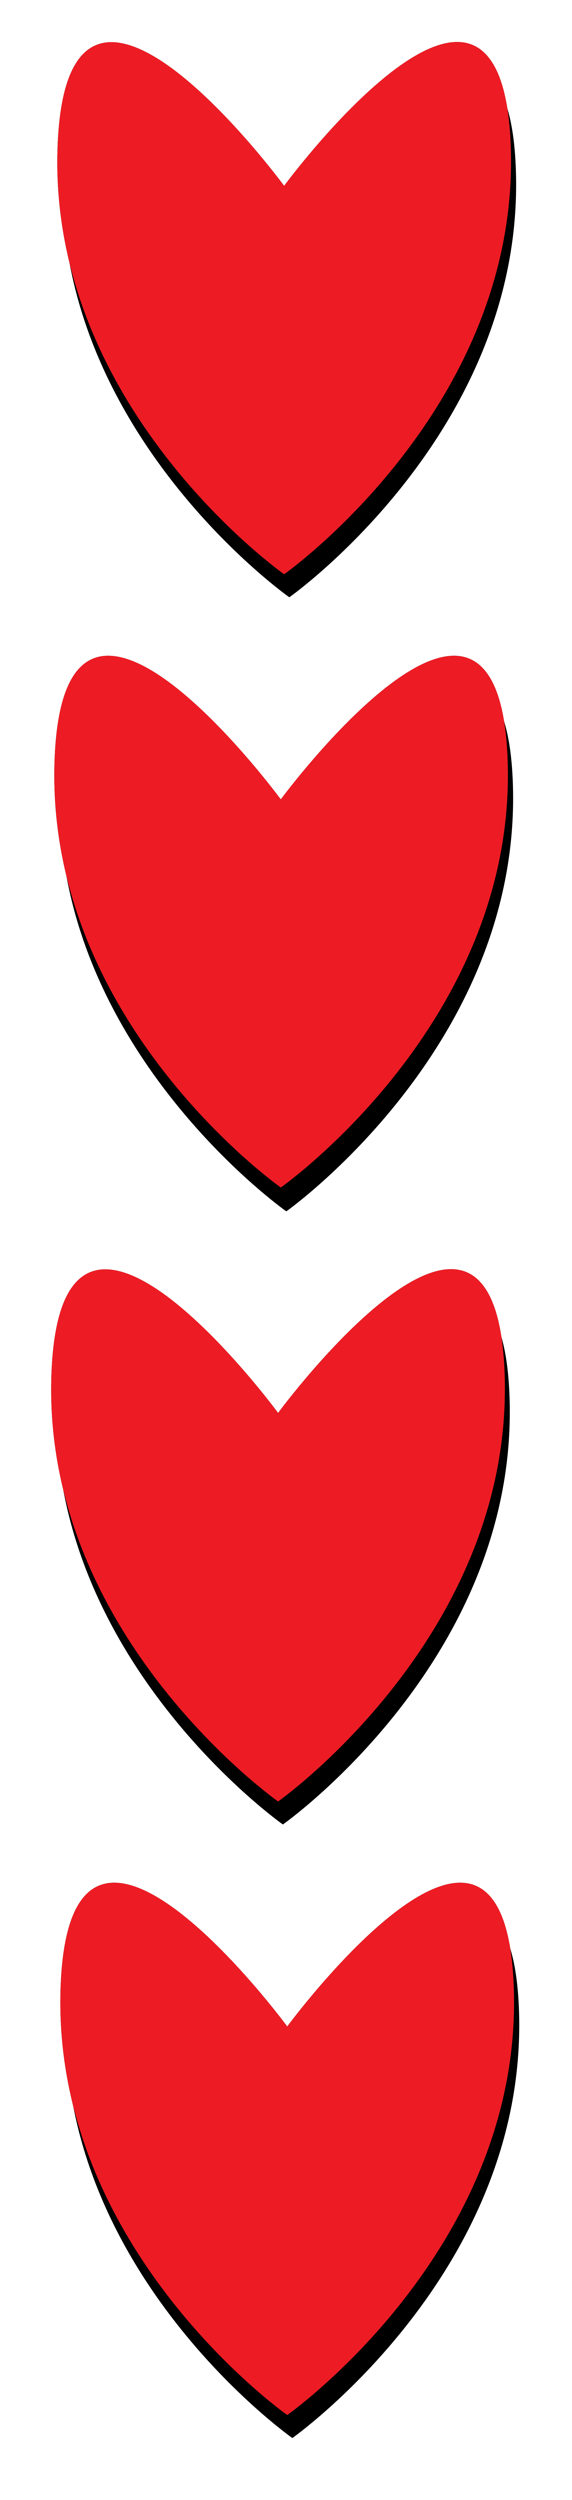 <svg xmlns="http://www.w3.org/2000/svg" xmlns:xlink="http://www.w3.org/1999/xlink" viewBox="0 0 55 240"><defs><style>.cls-1{filter:url(#AI_GaussianBlur_7);}.cls-2{fill:#ed1c24;}</style><filter id="AI_GaussianBlur_7" name="AI_GaussianBlur_7"><feGaussianBlur stdDeviation="7"/></filter></defs><g id="Assetlist_-_Artboard" data-name="Assetlist - Artboard"><g id="_4liv" data-name="4liv"><g class="cls-1"><path d="M49.61,16.5C48.87-8.46,27.82,20,27.82,20S6.77-8.46,6,16.5,27.82,57.34,27.82,57.34,50.36,41.46,49.61,16.5Z"/></g><path d="M49.12,14.29c-.75-25-21.8,3.55-21.8,3.55s-21-28.51-21.79-3.55S27.32,55.13,27.32,55.13,49.86,39.25,49.12,14.29Z"/><path class="cls-2" d="M49.12,14.29c-.75-25-21.8,3.55-21.8,3.55s-21-28.51-21.79-3.55S27.32,55.13,27.32,55.13,49.86,39.25,49.12,14.29Z"/><g class="cls-1"><path d="M49.32,75.4C48.57,50.44,27.53,79,27.53,79s-21-28.51-21.8-3.55,21.8,40.84,21.8,40.84S50.07,100.36,49.32,75.4Z"/></g><path d="M48.82,73.2C48.07,48.23,27,76.74,27,76.74S6,48.23,5.24,73.2,27,114,27,114,49.57,98.16,48.82,73.2Z"/><path class="cls-2" d="M48.82,73.2C48.07,48.23,27,76.74,27,76.74S6,48.23,5.24,73.2,27,114,27,114,49.57,98.16,48.82,73.2Z"/><g class="cls-1"><path d="M49,134.3c-.75-25-21.8,3.55-21.8,3.55s-21-28.51-21.79-3.55,21.79,40.85,21.79,40.85S49.77,159.27,49,134.3Z"/></g><path d="M48.53,132.1c-.75-25-21.79,3.54-21.79,3.54s-21-28.5-21.8-3.54,21.8,40.84,21.8,40.84S49.28,157.06,48.53,132.1Z"/><path class="cls-2" d="M48.53,132.1c-.75-25-21.79,3.54-21.79,3.54s-21-28.5-21.8-3.54,21.8,40.84,21.8,40.84S49.28,157.06,48.53,132.1Z"/><g class="cls-1"><path d="M49.91,193.21c-.75-25-21.8,3.54-21.8,3.54s-21-28.51-21.79-3.54,21.79,40.84,21.79,40.84S50.65,218.17,49.91,193.21Z"/></g><path d="M49.41,191c-.75-25-21.79,3.54-21.79,3.54S6.57,166,5.82,191s21.8,40.84,21.8,40.84S50.16,216,49.41,191Z"/><path class="cls-2" d="M49.41,191c-.75-25-21.79,3.54-21.79,3.54S6.57,166,5.82,191s21.8,40.84,21.8,40.84S50.16,216,49.41,191Z"/></g></g></svg>
